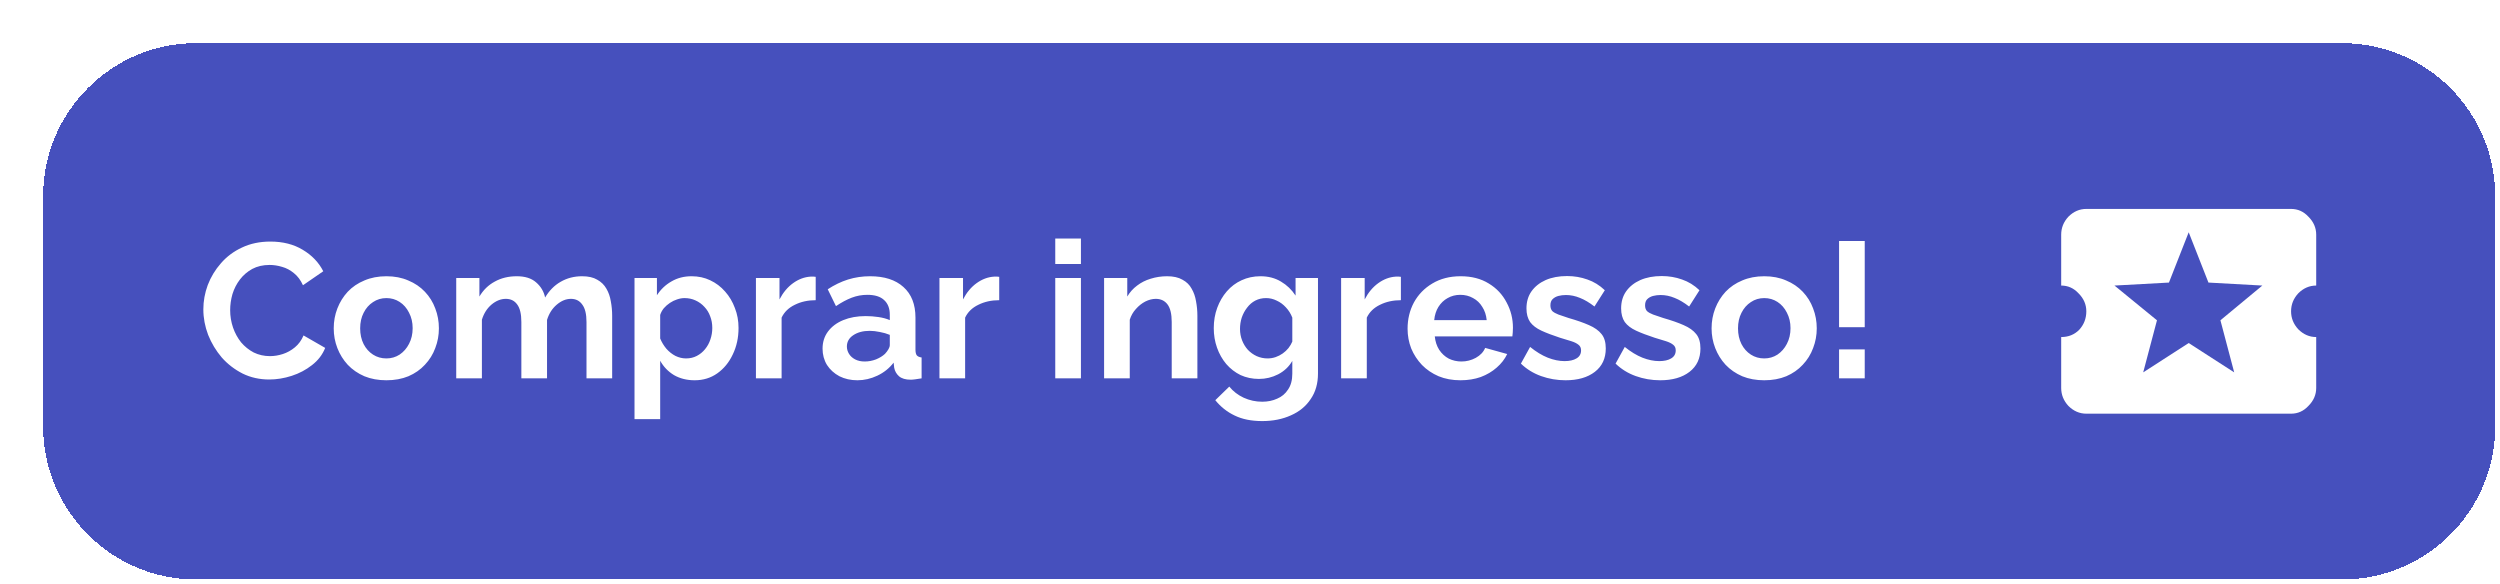 <svg width="261" height="61" viewBox="0 0 261 61" fill="none" xmlns="http://www.w3.org/2000/svg">
<g filter="url(#filter0_d_96_6193)">
<path d="M0.5 16.5C0.5 7.663 7.663 0.5 16.5 0.5H240.5C249.337 0.5 256.5 7.663 256.5 16.5V40.5C256.5 49.337 249.337 56.5 240.5 56.5H16.5C7.663 56.5 0.5 49.337 0.5 40.5V16.5Z" fill="#4650BD" shape-rendering="crispEdges"/>
<path d="M17.229 28.3C17.229 27.433 17.383 26.587 17.689 25.76C18.009 24.92 18.469 24.16 19.069 23.48C19.669 22.787 20.403 22.24 21.269 21.84C22.136 21.427 23.123 21.22 24.229 21.22C25.536 21.22 26.663 21.507 27.609 22.08C28.569 22.653 29.283 23.4 29.749 24.32L27.629 25.78C27.389 25.247 27.076 24.827 26.689 24.52C26.303 24.2 25.889 23.98 25.449 23.86C25.009 23.727 24.576 23.66 24.149 23.66C23.456 23.66 22.849 23.8 22.329 24.08C21.823 24.36 21.396 24.727 21.049 25.18C20.703 25.633 20.443 26.14 20.269 26.7C20.109 27.26 20.029 27.82 20.029 28.38C20.029 29.007 20.129 29.613 20.329 30.2C20.529 30.773 20.809 31.287 21.169 31.74C21.543 32.18 21.983 32.533 22.489 32.8C23.009 33.053 23.576 33.18 24.189 33.18C24.629 33.18 25.076 33.107 25.529 32.96C25.983 32.813 26.403 32.58 26.789 32.26C27.176 31.94 27.476 31.527 27.689 31.02L29.949 32.32C29.669 33.027 29.209 33.627 28.569 34.12C27.943 34.613 27.236 34.987 26.449 35.24C25.663 35.493 24.883 35.62 24.109 35.62C23.096 35.62 22.169 35.413 21.329 35C20.489 34.573 19.763 34.013 19.149 33.32C18.549 32.613 18.076 31.827 17.729 30.96C17.396 30.08 17.229 29.193 17.229 28.3ZM36.341 35.7C35.488 35.7 34.721 35.56 34.041 35.28C33.361 34.987 32.781 34.587 32.301 34.08C31.835 33.573 31.475 32.993 31.221 32.34C30.968 31.687 30.841 31 30.841 30.28C30.841 29.547 30.968 28.853 31.221 28.2C31.475 27.547 31.835 26.967 32.301 26.46C32.781 25.953 33.361 25.56 34.041 25.28C34.721 24.987 35.488 24.84 36.341 24.84C37.195 24.84 37.955 24.987 38.621 25.28C39.301 25.56 39.881 25.953 40.361 26.46C40.841 26.967 41.201 27.547 41.441 28.2C41.695 28.853 41.821 29.547 41.821 30.28C41.821 31 41.695 31.687 41.441 32.34C41.201 32.993 40.841 33.573 40.361 34.08C39.895 34.587 39.321 34.987 38.641 35.28C37.961 35.56 37.195 35.7 36.341 35.7ZM33.601 30.28C33.601 30.893 33.721 31.44 33.961 31.92C34.201 32.387 34.528 32.753 34.941 33.02C35.355 33.287 35.821 33.42 36.341 33.42C36.848 33.42 37.308 33.287 37.721 33.02C38.135 32.74 38.461 32.367 38.701 31.9C38.955 31.42 39.081 30.873 39.081 30.26C39.081 29.66 38.955 29.12 38.701 28.64C38.461 28.16 38.135 27.787 37.721 27.52C37.308 27.253 36.848 27.12 36.341 27.12C35.821 27.12 35.355 27.26 34.941 27.54C34.528 27.807 34.201 28.18 33.961 28.66C33.721 29.127 33.601 29.667 33.601 30.28ZM59.91 35.5H57.23V29.62C57.23 28.793 57.084 28.187 56.79 27.8C56.51 27.4 56.117 27.2 55.61 27.2C55.09 27.2 54.59 27.407 54.11 27.82C53.644 28.22 53.31 28.747 53.11 29.4V35.5H50.43V29.62C50.43 28.78 50.283 28.167 49.99 27.78C49.71 27.393 49.317 27.2 48.81 27.2C48.29 27.2 47.79 27.4 47.31 27.8C46.843 28.2 46.51 28.727 46.31 29.38V35.5H43.63V25.02H46.05V26.96C46.45 26.28 46.983 25.76 47.65 25.4C48.317 25.027 49.084 24.84 49.95 24.84C50.817 24.84 51.49 25.053 51.97 25.48C52.464 25.907 52.777 26.433 52.91 27.06C53.337 26.34 53.877 25.793 54.53 25.42C55.197 25.033 55.944 24.84 56.77 24.84C57.423 24.84 57.95 24.96 58.35 25.2C58.764 25.427 59.084 25.74 59.31 26.14C59.537 26.527 59.69 26.967 59.77 27.46C59.864 27.953 59.91 28.453 59.91 28.96V35.5ZM68.523 35.7C67.71 35.7 66.99 35.52 66.363 35.16C65.75 34.787 65.27 34.287 64.923 33.66V39.76H62.243V25.02H64.583V26.82C64.983 26.207 65.49 25.727 66.103 25.38C66.717 25.02 67.417 24.84 68.203 24.84C68.91 24.84 69.557 24.98 70.143 25.26C70.743 25.54 71.263 25.933 71.703 26.44C72.143 26.933 72.483 27.507 72.723 28.16C72.977 28.8 73.103 29.493 73.103 30.24C73.103 31.253 72.903 32.173 72.503 33C72.117 33.827 71.577 34.487 70.883 34.98C70.203 35.46 69.417 35.7 68.523 35.7ZM67.623 33.42C68.037 33.42 68.41 33.333 68.743 33.16C69.077 32.987 69.363 32.753 69.603 32.46C69.857 32.153 70.043 31.813 70.163 31.44C70.297 31.053 70.363 30.653 70.363 30.24C70.363 29.8 70.29 29.393 70.143 29.02C70.01 28.647 69.81 28.32 69.543 28.04C69.277 27.747 68.963 27.52 68.603 27.36C68.257 27.2 67.877 27.12 67.463 27.12C67.21 27.12 66.95 27.167 66.683 27.26C66.43 27.34 66.183 27.46 65.943 27.62C65.703 27.78 65.49 27.967 65.303 28.18C65.13 28.393 65.003 28.627 64.923 28.88V31.34C65.083 31.727 65.297 32.08 65.563 32.4C65.843 32.72 66.163 32.973 66.523 33.16C66.883 33.333 67.25 33.42 67.623 33.42ZM81.159 27.34C80.346 27.34 79.619 27.5 78.979 27.82C78.339 28.127 77.879 28.573 77.599 29.16V35.5H74.919V25.02H77.379V27.26C77.753 26.54 78.226 25.973 78.799 25.56C79.373 25.147 79.979 24.92 80.619 24.88C80.766 24.88 80.879 24.88 80.959 24.88C81.039 24.88 81.106 24.887 81.159 24.9V27.34ZM81.875 32.4C81.875 31.72 82.062 31.127 82.435 30.62C82.822 30.1 83.355 29.7 84.035 29.42C84.715 29.14 85.495 29 86.375 29C86.815 29 87.262 29.033 87.715 29.1C88.168 29.167 88.562 29.273 88.895 29.42V28.86C88.895 28.193 88.695 27.68 88.295 27.32C87.908 26.96 87.328 26.78 86.555 26.78C85.982 26.78 85.435 26.88 84.915 27.08C84.395 27.28 83.848 27.573 83.275 27.96L82.415 26.2C83.108 25.747 83.815 25.407 84.535 25.18C85.268 24.953 86.035 24.84 86.835 24.84C88.328 24.84 89.488 25.213 90.315 25.96C91.155 26.707 91.575 27.773 91.575 29.16V32.5C91.575 32.78 91.622 32.98 91.715 33.1C91.822 33.22 91.988 33.293 92.215 33.32V35.5C91.975 35.54 91.755 35.573 91.555 35.6C91.368 35.627 91.208 35.64 91.075 35.64C90.542 35.64 90.135 35.52 89.855 35.28C89.588 35.04 89.422 34.747 89.355 34.4L89.295 33.86C88.842 34.447 88.275 34.9 87.595 35.22C86.915 35.54 86.222 35.7 85.515 35.7C84.822 35.7 84.195 35.56 83.635 35.28C83.088 34.987 82.655 34.593 82.335 34.1C82.028 33.593 81.875 33.027 81.875 32.4ZM88.395 32.94C88.542 32.78 88.662 32.62 88.755 32.46C88.848 32.3 88.895 32.153 88.895 32.02V30.96C88.575 30.827 88.228 30.727 87.855 30.66C87.482 30.58 87.128 30.54 86.795 30.54C86.102 30.54 85.528 30.693 85.075 31C84.635 31.293 84.415 31.687 84.415 32.18C84.415 32.447 84.488 32.7 84.635 32.94C84.782 33.18 84.995 33.373 85.275 33.52C85.555 33.667 85.888 33.74 86.275 33.74C86.675 33.74 87.068 33.667 87.455 33.52C87.842 33.36 88.155 33.167 88.395 32.94ZM100.319 27.34C99.506 27.34 98.779 27.5 98.139 27.82C97.499 28.127 97.039 28.573 96.759 29.16V35.5H94.079V25.02H96.539V27.26C96.913 26.54 97.386 25.973 97.959 25.56C98.533 25.147 99.139 24.92 99.779 24.88C99.926 24.88 100.039 24.88 100.119 24.88C100.199 24.88 100.266 24.887 100.319 24.9V27.34ZM106.169 35.5V25.02H108.849V35.5H106.169ZM106.169 23.56V20.9H108.849V23.56H106.169ZM121.007 35.5H118.327V29.62C118.327 28.78 118.18 28.167 117.887 27.78C117.594 27.393 117.187 27.2 116.667 27.2C116.307 27.2 115.94 27.293 115.567 27.48C115.207 27.667 114.88 27.927 114.587 28.26C114.294 28.58 114.08 28.953 113.947 29.38V35.5H111.267V25.02H113.687V26.96C113.954 26.507 114.294 26.127 114.707 25.82C115.12 25.5 115.594 25.26 116.127 25.1C116.674 24.927 117.247 24.84 117.847 24.84C118.5 24.84 119.034 24.96 119.447 25.2C119.874 25.427 120.194 25.74 120.407 26.14C120.634 26.527 120.787 26.967 120.867 27.46C120.96 27.953 121.007 28.453 121.007 28.96V35.5ZM127.437 35.56C126.744 35.56 126.104 35.427 125.517 35.16C124.944 34.88 124.444 34.493 124.017 34C123.604 33.507 123.284 32.94 123.057 32.3C122.831 31.66 122.717 30.98 122.717 30.26C122.717 29.5 122.837 28.793 123.077 28.14C123.317 27.487 123.651 26.913 124.077 26.42C124.517 25.913 125.031 25.527 125.617 25.26C126.217 24.98 126.877 24.84 127.597 24.84C128.411 24.84 129.124 25.027 129.737 25.4C130.351 25.76 130.857 26.247 131.257 26.86V25.02H133.597V35C133.597 36.04 133.344 36.927 132.837 37.66C132.344 38.407 131.657 38.973 130.777 39.36C129.897 39.76 128.897 39.96 127.777 39.96C126.644 39.96 125.684 39.767 124.897 39.38C124.111 39.007 123.437 38.473 122.877 37.78L124.337 36.36C124.737 36.853 125.237 37.24 125.837 37.52C126.451 37.8 127.097 37.94 127.777 37.94C128.351 37.94 128.871 37.833 129.337 37.62C129.817 37.42 130.197 37.1 130.477 36.66C130.771 36.233 130.917 35.68 130.917 35V33.68C130.571 34.28 130.077 34.747 129.437 35.08C128.811 35.4 128.144 35.56 127.437 35.56ZM128.337 33.42C128.631 33.42 128.911 33.373 129.177 33.28C129.444 33.187 129.691 33.06 129.917 32.9C130.144 32.74 130.344 32.553 130.517 32.34C130.691 32.113 130.824 31.887 130.917 31.66V29.16C130.757 28.747 130.531 28.387 130.237 28.08C129.957 27.773 129.637 27.54 129.277 27.38C128.931 27.207 128.564 27.12 128.177 27.12C127.764 27.12 127.391 27.207 127.057 27.38C126.724 27.553 126.437 27.8 126.197 28.12C125.957 28.427 125.771 28.773 125.637 29.16C125.517 29.533 125.457 29.927 125.457 30.34C125.457 30.767 125.531 31.167 125.677 31.54C125.824 31.913 126.024 32.24 126.277 32.52C126.544 32.8 126.851 33.02 127.197 33.18C127.557 33.34 127.937 33.42 128.337 33.42ZM142.253 27.34C141.44 27.34 140.713 27.5 140.073 27.82C139.433 28.127 138.973 28.573 138.693 29.16V35.5H136.013V25.02H138.473V27.26C138.846 26.54 139.32 25.973 139.893 25.56C140.466 25.147 141.073 24.92 141.713 24.88C141.86 24.88 141.973 24.88 142.053 24.88C142.133 24.88 142.2 24.887 142.253 24.9V27.34ZM148.471 35.7C147.631 35.7 146.871 35.56 146.191 35.28C145.511 34.987 144.931 34.593 144.451 34.1C143.971 33.593 143.597 33.02 143.331 32.38C143.077 31.727 142.951 31.04 142.951 30.32C142.951 29.32 143.171 28.407 143.611 27.58C144.064 26.753 144.704 26.093 145.531 25.6C146.371 25.093 147.357 24.84 148.491 24.84C149.637 24.84 150.617 25.093 151.431 25.6C152.244 26.093 152.864 26.753 153.291 27.58C153.731 28.393 153.951 29.273 153.951 30.22C153.951 30.38 153.944 30.547 153.931 30.72C153.917 30.88 153.904 31.013 153.891 31.12H145.791C145.844 31.653 145.997 32.12 146.251 32.52C146.517 32.92 146.851 33.227 147.251 33.44C147.664 33.64 148.104 33.74 148.571 33.74C149.104 33.74 149.604 33.613 150.071 33.36C150.551 33.093 150.877 32.747 151.051 32.32L153.351 32.96C153.097 33.493 152.731 33.967 152.251 34.38C151.784 34.793 151.231 35.12 150.591 35.36C149.951 35.587 149.244 35.7 148.471 35.7ZM145.731 29.42H151.211C151.157 28.887 151.004 28.427 150.751 28.04C150.511 27.64 150.191 27.333 149.791 27.12C149.391 26.893 148.944 26.78 148.451 26.78C147.971 26.78 147.531 26.893 147.131 27.12C146.744 27.333 146.424 27.64 146.171 28.04C145.931 28.427 145.784 28.887 145.731 29.42ZM159.443 35.7C158.55 35.7 157.697 35.553 156.883 35.26C156.07 34.967 155.37 34.533 154.783 33.96L155.743 32.22C156.37 32.727 156.983 33.1 157.583 33.34C158.197 33.58 158.783 33.7 159.343 33.7C159.863 33.7 160.277 33.607 160.583 33.42C160.903 33.233 161.063 32.953 161.063 32.58C161.063 32.327 160.977 32.133 160.803 32C160.63 31.853 160.377 31.727 160.043 31.62C159.723 31.513 159.33 31.393 158.863 31.26C158.09 31.007 157.443 30.76 156.923 30.52C156.403 30.28 156.01 29.98 155.743 29.62C155.49 29.247 155.363 28.773 155.363 28.2C155.363 27.507 155.537 26.913 155.883 26.42C156.243 25.913 156.737 25.52 157.363 25.24C158.003 24.96 158.75 24.82 159.603 24.82C160.35 24.82 161.057 24.94 161.723 25.18C162.39 25.407 162.997 25.78 163.543 26.3L162.463 28C161.93 27.587 161.423 27.287 160.943 27.1C160.463 26.9 159.977 26.8 159.483 26.8C159.203 26.8 158.937 26.833 158.683 26.9C158.443 26.967 158.243 27.08 158.083 27.24C157.937 27.387 157.863 27.6 157.863 27.88C157.863 28.133 157.93 28.333 158.063 28.48C158.21 28.613 158.423 28.733 158.703 28.84C158.997 28.947 159.35 29.067 159.763 29.2C160.603 29.44 161.31 29.687 161.883 29.94C162.47 30.193 162.91 30.507 163.203 30.88C163.497 31.24 163.643 31.74 163.643 32.38C163.643 33.42 163.263 34.233 162.503 34.82C161.743 35.407 160.723 35.7 159.443 35.7ZM169.326 35.7C168.433 35.7 167.579 35.553 166.766 35.26C165.953 34.967 165.253 34.533 164.666 33.96L165.626 32.22C166.253 32.727 166.866 33.1 167.466 33.34C168.079 33.58 168.666 33.7 169.226 33.7C169.746 33.7 170.159 33.607 170.466 33.42C170.786 33.233 170.946 32.953 170.946 32.58C170.946 32.327 170.859 32.133 170.686 32C170.513 31.853 170.259 31.727 169.926 31.62C169.606 31.513 169.213 31.393 168.746 31.26C167.973 31.007 167.326 30.76 166.806 30.52C166.286 30.28 165.893 29.98 165.626 29.62C165.373 29.247 165.246 28.773 165.246 28.2C165.246 27.507 165.419 26.913 165.766 26.42C166.126 25.913 166.619 25.52 167.246 25.24C167.886 24.96 168.633 24.82 169.486 24.82C170.233 24.82 170.939 24.94 171.606 25.18C172.273 25.407 172.879 25.78 173.426 26.3L172.346 28C171.813 27.587 171.306 27.287 170.826 27.1C170.346 26.9 169.859 26.8 169.366 26.8C169.086 26.8 168.819 26.833 168.566 26.9C168.326 26.967 168.126 27.08 167.966 27.24C167.819 27.387 167.746 27.6 167.746 27.88C167.746 28.133 167.813 28.333 167.946 28.48C168.093 28.613 168.306 28.733 168.586 28.84C168.879 28.947 169.233 29.067 169.646 29.2C170.486 29.44 171.193 29.687 171.766 29.94C172.353 30.193 172.793 30.507 173.086 30.88C173.379 31.24 173.526 31.74 173.526 32.38C173.526 33.42 173.146 34.233 172.386 34.82C171.626 35.407 170.606 35.7 169.326 35.7ZM180.189 35.7C179.336 35.7 178.569 35.56 177.889 35.28C177.209 34.987 176.629 34.587 176.149 34.08C175.682 33.573 175.322 32.993 175.069 32.34C174.816 31.687 174.689 31 174.689 30.28C174.689 29.547 174.816 28.853 175.069 28.2C175.322 27.547 175.682 26.967 176.149 26.46C176.629 25.953 177.209 25.56 177.889 25.28C178.569 24.987 179.336 24.84 180.189 24.84C181.042 24.84 181.802 24.987 182.469 25.28C183.149 25.56 183.729 25.953 184.209 26.46C184.689 26.967 185.049 27.547 185.289 28.2C185.542 28.853 185.669 29.547 185.669 30.28C185.669 31 185.542 31.687 185.289 32.34C185.049 32.993 184.689 33.573 184.209 34.08C183.742 34.587 183.169 34.987 182.489 35.28C181.809 35.56 181.042 35.7 180.189 35.7ZM177.449 30.28C177.449 30.893 177.569 31.44 177.809 31.92C178.049 32.387 178.376 32.753 178.789 33.02C179.202 33.287 179.669 33.42 180.189 33.42C180.696 33.42 181.156 33.287 181.569 33.02C181.982 32.74 182.309 32.367 182.549 31.9C182.802 31.42 182.929 30.873 182.929 30.26C182.929 29.66 182.802 29.12 182.549 28.64C182.309 28.16 181.982 27.787 181.569 27.52C181.156 27.253 180.696 27.12 180.189 27.12C179.669 27.12 179.202 27.26 178.789 27.54C178.376 27.807 178.049 28.18 177.809 28.66C177.569 29.127 177.449 29.667 177.449 30.28ZM187.998 30.16V21.16H190.678V30.16H187.998ZM187.998 35.5V32.48H190.678V35.5H187.998Z" fill="white"/>
<path d="M229.25 34.875L227.812 29.438L232.188 25.812L226.562 25.5L224.5 20.25L222.438 25.5L216.75 25.812L221.188 29.438L219.75 34.875L224.5 31.812L229.25 34.875ZM235.938 26.625C235.438 27.167 235.188 27.792 235.188 28.5C235.188 29.208 235.438 29.833 235.938 30.375C236.479 30.917 237.104 31.188 237.812 31.188V36.5C237.812 37.208 237.542 37.833 237 38.375C236.5 38.917 235.896 39.188 235.188 39.188H213.812C213.104 39.188 212.479 38.917 211.938 38.375C211.438 37.833 211.188 37.208 211.188 36.5V31.188C211.938 31.188 212.562 30.938 213.062 30.438C213.562 29.896 213.812 29.25 213.812 28.5C213.812 27.792 213.542 27.167 213 26.625C212.5 26.083 211.896 25.812 211.188 25.812V20.5C211.188 19.792 211.438 19.167 211.938 18.625C212.479 18.083 213.104 17.812 213.812 17.812H235.188C235.896 17.812 236.5 18.083 237 18.625C237.542 19.167 237.812 19.792 237.812 20.5V25.812C237.104 25.812 236.479 26.083 235.938 26.625Z" fill="white"/>
</g>
<defs>
<filter id="filter0_d_96_6193" x="0.5" y="0.5" width="260" height="60" filterUnits="userSpaceOnUse" color-interpolation-filters="sRGB">
<feFlood flood-opacity="0" result="BackgroundImageFix"/>
<feColorMatrix in="SourceAlpha" type="matrix" values="0 0 0 0 0 0 0 0 0 0 0 0 0 0 0 0 0 0 127 0" result="hardAlpha"/>
<feOffset dx="4" dy="4"/>
<feComposite in2="hardAlpha" operator="out"/>
<feColorMatrix type="matrix" values="0 0 0 0 0.267 0 0 0 0 0.267 0 0 0 0 0.267 0 0 0 1 0"/>
<feBlend mode="normal" in2="BackgroundImageFix" result="effect1_dropShadow_96_6193"/>
<feBlend mode="normal" in="SourceGraphic" in2="effect1_dropShadow_96_6193" result="shape"/>
</filter>
</defs>
</svg>
